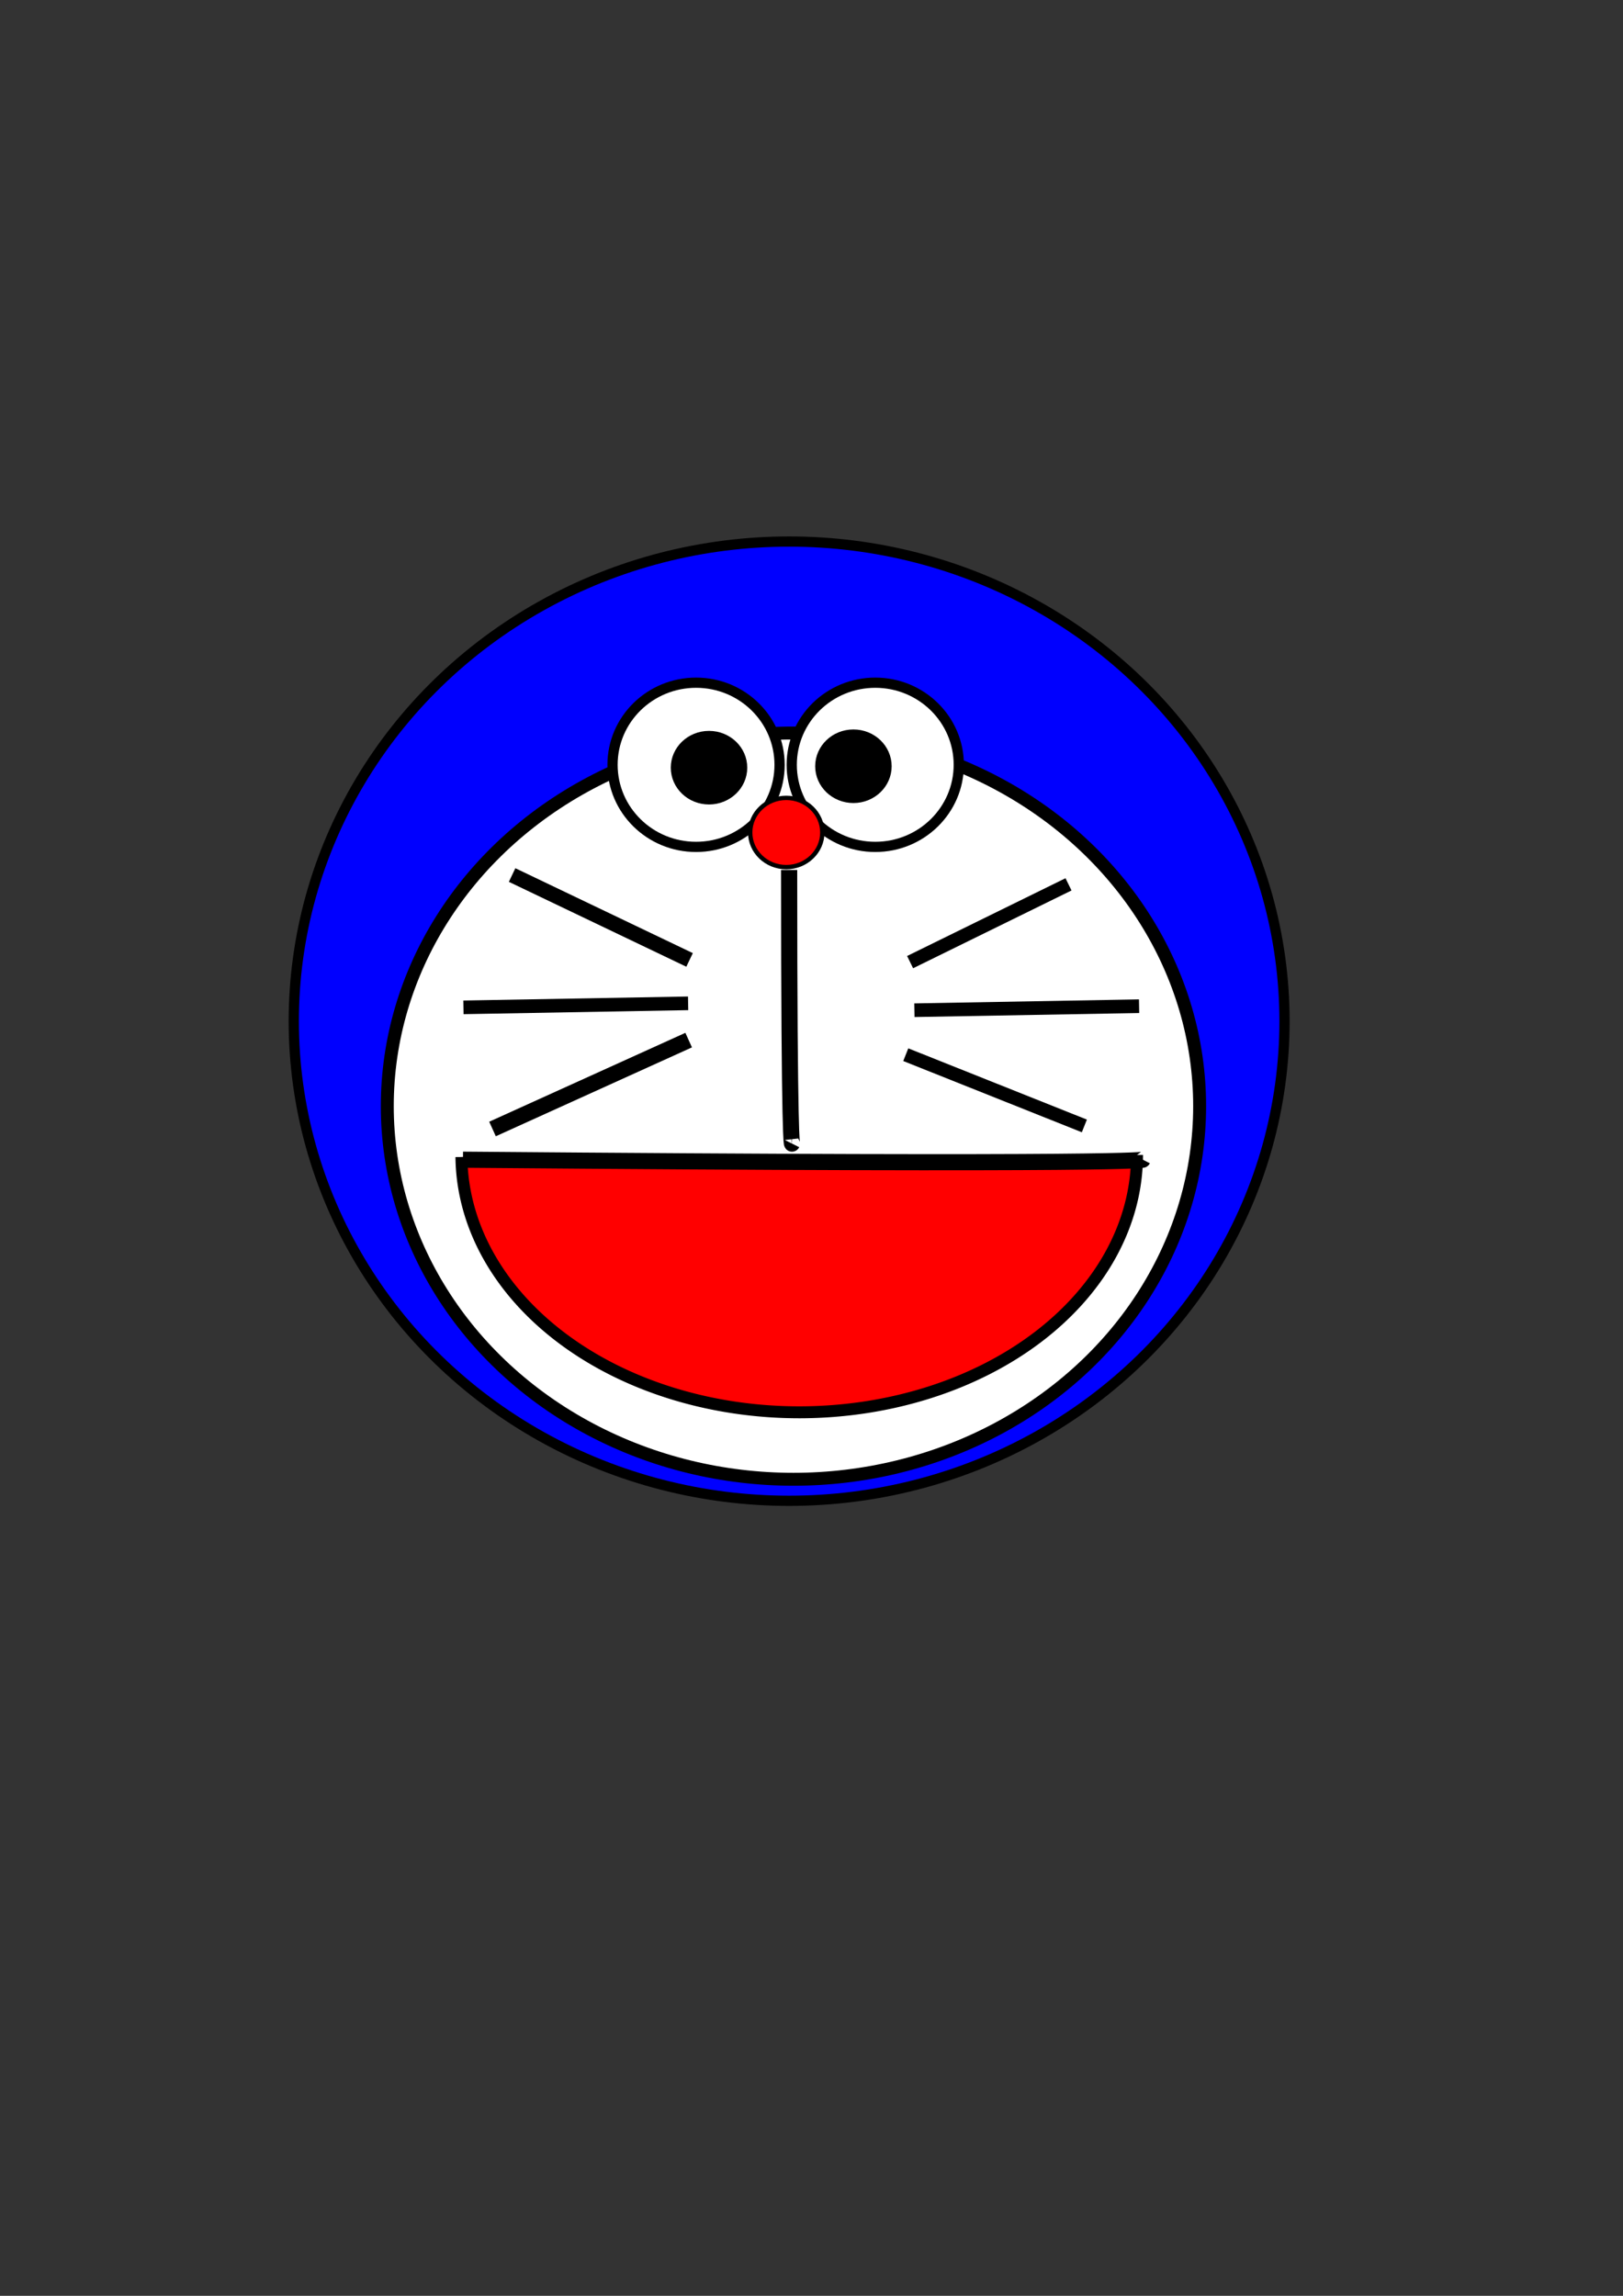 <?xml version="1.0" encoding="UTF-8" standalone="no"?>
<!-- Created with Inkscape (http://www.inkscape.org/) -->

<svg
   width="210mm"
   height="297mm"
   viewBox="0 0 210 297"
   version="1.1"
   id="svg5"
   inkscape:version="1.2.1 (9c6d41e, 2022-07-14)"
   sodipodi:docname="Doraemon.svg"
   xmlns:inkscape="http://www.inkscape.org/namespaces/inkscape"
   xmlns:sodipodi="http://sodipodi.sourceforge.net/DTD/sodipodi-0.dtd"
   xmlns="http://www.w3.org/2000/svg"
   xmlns:svg="http://www.w3.org/2000/svg">
  <rect x="0" y="0" width="210" height="297" fill="#333333" stroke="none"/>
  <sodipodi:namedview
     id="namedview7"
     pagecolor="#ffffff"
     bordercolor="#000000"
     borderopacity="0.25"
     inkscape:showpageshadow="2"
     inkscape:pageopacity="0.0"
     inkscape:pagecheckerboard="0"
     inkscape:deskcolor="#d1d1d1"
     inkscape:document-units="mm"
     showgrid="false"
     inkscape:zoom="0.71"
     inkscape:cx="361.26761"
     inkscape:cy="550.70423"
     inkscape:window-width="1386"
     inkscape:window-height="1304"
     inkscape:window-x="1149"
     inkscape:window-y="28"
     inkscape:window-maximized="0"
     inkscape:current-layer="layer1" />
  <defs
     id="defs2">
    <inkscape:perspective
       sodipodi:type="inkscape:persp3d"
       inkscape:vp_x="0 : 148.5 : 1"
       inkscape:vp_y="0 : 1000 : 0"
       inkscape:vp_z="210 : 148.5 : 1"
       inkscape:persp3d-origin="105 : 99 : 1"
       id="perspective10709" />
  </defs>
  <g
     inkscape:label="Layer 1"
     inkscape:groupmode="layer"
     id="layer1">
    <ellipse
       style="fill:#0000ff;stroke-width:1.323;stroke:#000000;stroke-opacity:1;stroke-dasharray:none"
       id="path117"
       cx="102.107"
       cy="132.105"
       rx="64.096"
       ry="62.047" />
    <ellipse
       style="fill:#ffffff;stroke:#000000;stroke-width:1.673;stroke-dasharray:none;stroke-opacity:1"
       id="path8216"
       cx="102.666"
       cy="143.099"
       rx="52.555"
       ry="48.27" />
    <ellipse
       style="fill:#ffffff;stroke:#000000;stroke-width:1.323;stroke-dasharray:none;stroke-opacity:1"
       id="path8270"
       cx="90.063"
       cy="98.939"
       rx="10.807"
       ry="10.621" />
    <ellipse
       style="fill:#ffffff;stroke:#000000;stroke-width:1.323;stroke-dasharray:none;stroke-opacity:1"
       id="ellipse8272"
       cx="113.249"
       cy="98.939"
       rx="10.807"
       ry="10.621" />
    <ellipse
       style="fill:#000000;stroke:#000000;stroke-width:0.564;stroke-dasharray:none;stroke-opacity:1"
       id="ellipse8272-1"
       cx="91.74"
       cy="99.312"
       rx="4.665"
       ry="4.478" />
    <ellipse
       style="fill:#000000;stroke:#000000;stroke-width:0.564;stroke-dasharray:none;stroke-opacity:1"
       id="ellipse8272-1-5"
       cx="110.424"
       cy="99.126"
       rx="4.665"
       ry="4.478" />
    <ellipse
       style="fill:#ff0000;stroke:#000000;stroke-width:0.564;stroke-dasharray:none;stroke-opacity:1"
       id="ellipse8272-1-5-3"
       cx="101.734"
       cy="107.697"
       rx="4.665"
       ry="4.478" />
    <path
       style="fill:#ff0000;stroke:#000000;stroke-width:1.544;stroke-dasharray:none;stroke-opacity:1"
       id="path8396"
       sodipodi:type="arc"
       sodipodi:cx="103.41109"
       sodipodi:cy="149.40851"
       sodipodi:rx="43.708954"
       sodipodi:ry="33.296024"
       sodipodi:start="0"
       sodipodi:end="3.1334896"
       sodipodi:open="true"
       sodipodi:arc-type="arc"
       d="M 147.12,149.409 A 43.709,33.296 0 0 1 103.588,182.704 43.709,33.296 0 0 1 59.704,149.678" />
    <path
       style="fill:#000000;stroke:#000000;stroke-width:2.09;stroke-dasharray:none;stroke-opacity:1"
       d="m 102.107,112.541 c 0,36.147 0.373,35.402 0.373,35.402"
       id="path8515" />
    <circle
       id="path9776"
       style="fill:#000000;stroke:#000000;stroke-width:0.265"
       cx="102.107"
       cy="142.726"
       r="0.392" />
    <path
       style="fill:#1a1a1a;stroke:#000000;stroke-width:2.086;stroke-dasharray:none;stroke-opacity:1"
       d="m 59.904,150.025 c 87.587,0.736 87.963,0 87.963,0"
       id="path9858" />
    <path
       style="fill:none;fill-rule:evenodd;stroke:#000000;stroke-width:1.765;stroke-linecap:butt;stroke-linejoin:miter;stroke-opacity:1;stroke-dasharray:none"
       d="m 117.758,124.466 20.496,-10.062"
       id="path9973"
       inkscape:connector-type="polyline"
       inkscape:connector-curvature="0" />
    <path
       style="fill:none;fill-rule:evenodd;stroke:#000000;stroke-width:1.952;stroke-linecap:butt;stroke-linejoin:miter;stroke-dasharray:none;stroke-opacity:1"
       d="M 89.223,124.181 66.262,113.199"
       id="path9973-4"
       inkscape:connector-type="polyline"
       inkscape:connector-curvature="0" />
    <path
       style="fill:none;fill-rule:evenodd;stroke:#000000;stroke-width:1.765;stroke-linecap:butt;stroke-linejoin:miter;stroke-opacity:1;stroke-dasharray:none"
       d="m 117.197,136.44 23.108,9.217"
       id="path9973-1"
       inkscape:connector-type="polyline"
       inkscape:connector-curvature="0" />
    <path
       style="fill:none;fill-rule:evenodd;stroke:#000000;stroke-width:2.066;stroke-linecap:butt;stroke-linejoin:miter;stroke-dasharray:none;stroke-opacity:1"
       d="M 89.106,134.554 63.726,146.053"
       id="path9973-1-5"
       inkscape:connector-type="polyline"
       inkscape:connector-curvature="0" />
    <path
       style="fill:none;fill-rule:evenodd;stroke:#000000;stroke-width:1.765;stroke-linecap:butt;stroke-linejoin:miter;stroke-opacity:1;stroke-dasharray:none"
       d="m 118.315,130.688 29.072,-0.52"
       id="path9973-2"
       inkscape:connector-type="polyline"
       inkscape:connector-curvature="0" />
    <path
       style="fill:none;fill-rule:evenodd;stroke:#000000;stroke-width:1.765;stroke-linecap:butt;stroke-linejoin:miter;stroke-dasharray:none;stroke-opacity:1"
       d="m 59.965,130.316 29.072,-0.52"
       id="path9973-2-4"
       inkscape:connector-type="polyline"
       inkscape:connector-curvature="0" />
  </g>
</svg>
